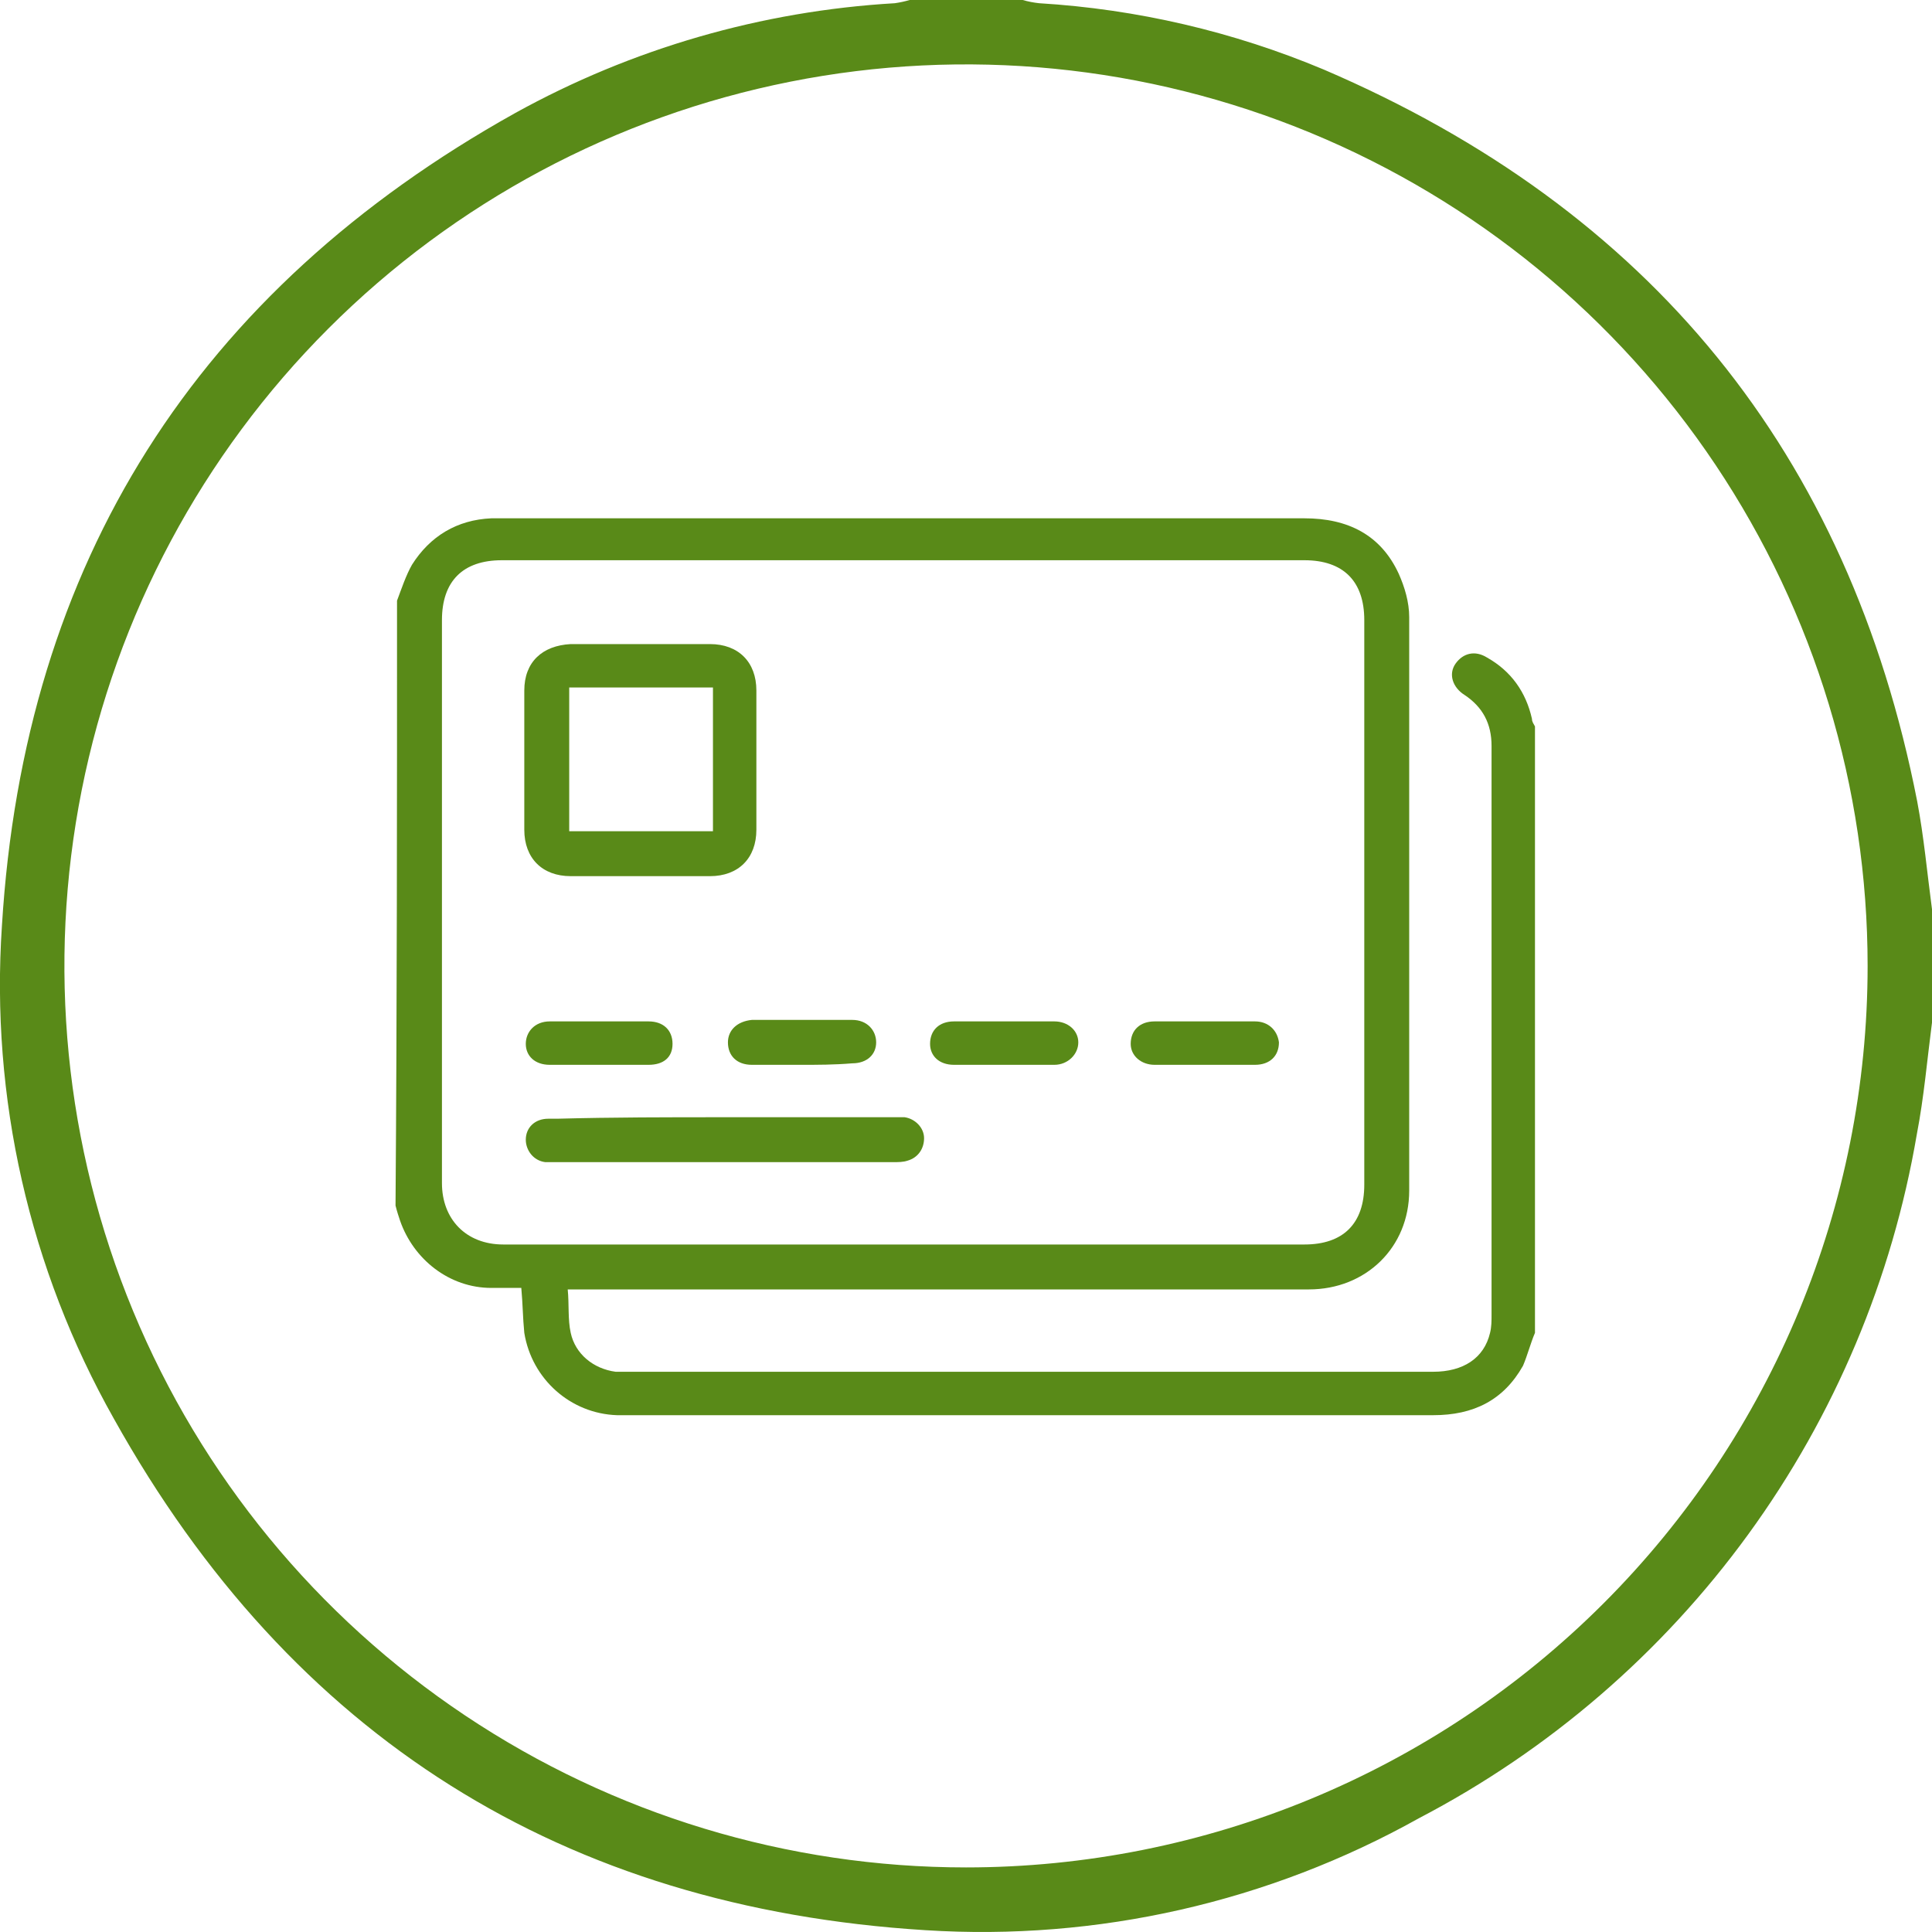 <svg width="80" height="80" viewBox="0 0 80 80" fill="none" xmlns="http://www.w3.org/2000/svg">
<g clip-path="url(#clip0_155_17548)">
<path d="M80 42.343C79.8 43.876 79.667 45.435 79.374 46.955C78.355 52.947 75.965 58.622 72.389 63.537C68.813 68.452 64.148 72.473 58.76 75.286C52.535 78.766 45.438 80.377 38.32 79.925C23.32 78.992 12.067 71.926 4.72 58.754C1.214 52.544 -0.399 45.445 0.08 38.33C1 23.278 8.147 12.039 21.334 4.68C26.168 2.007 31.54 0.454 37.054 0.133C37.261 0.103 37.466 0.059 37.667 0H42.347C42.569 0.064 42.797 0.108 43.027 0.133C47.082 0.379 51.067 1.308 54.814 2.88C68.307 8.666 76.56 18.745 79.387 33.183C79.667 34.663 79.8 36.156 80 37.65V42.343ZM77.334 39.996C77.334 32.613 75.144 25.396 71.042 19.257C66.94 13.118 61.109 8.333 54.287 5.508C47.465 2.683 39.959 1.943 32.717 3.384C25.475 4.824 18.823 8.379 13.602 13.6C8.38 18.821 4.825 25.472 3.384 32.713C1.944 39.955 2.683 47.46 5.509 54.282C8.334 61.103 13.12 66.933 19.259 71.034C25.398 75.136 32.616 77.326 40 77.326C49.902 77.326 59.398 73.393 66.399 66.392C73.4 59.392 77.334 49.897 77.334 39.996Z" fill="#598A18"/>
<path d="M16.44 24.872C16.626 24.376 16.812 23.818 17.06 23.384C17.804 22.206 18.92 21.524 20.346 21.462C20.47 21.462 20.656 21.462 20.78 21.462C31.878 21.462 42.914 21.462 54.012 21.462C55.81 21.462 57.174 22.144 57.918 23.756C58.166 24.314 58.352 24.934 58.352 25.554C58.352 33.49 58.352 41.364 58.352 49.3C58.352 51.656 56.554 53.392 54.198 53.392C44.154 53.392 34.172 53.392 24.128 53.392C23.942 53.392 23.756 53.392 23.508 53.392C23.57 54.012 23.508 54.632 23.632 55.19C23.818 56.058 24.562 56.678 25.492 56.802C25.678 56.802 25.864 56.802 26.05 56.802C37.148 56.802 48.246 56.802 59.344 56.802C60.584 56.802 61.452 56.244 61.7 55.19C61.762 54.942 61.762 54.694 61.762 54.446C61.762 46.572 61.762 38.76 61.762 30.886C61.762 29.956 61.39 29.274 60.646 28.778C60.15 28.468 59.964 27.91 60.274 27.476C60.584 27.042 61.08 26.918 61.576 27.228C62.568 27.786 63.188 28.654 63.436 29.77C63.436 29.894 63.498 29.956 63.56 30.08C63.56 38.45 63.56 46.82 63.56 55.19C63.374 55.624 63.25 56.12 63.064 56.554C62.258 57.98 61.018 58.6 59.344 58.6C48.184 58.6 37.024 58.6 25.864 58.6C25.74 58.6 25.678 58.6 25.554 58.6C23.632 58.538 22.02 57.112 21.71 55.19C21.648 54.57 21.648 54.012 21.586 53.33C21.152 53.33 20.718 53.33 20.346 53.33C18.61 53.33 17.122 52.152 16.564 50.54C16.502 50.354 16.44 50.168 16.378 49.92C16.44 41.612 16.44 33.242 16.44 24.872ZM37.334 51.532C42.914 51.532 48.432 51.532 54.012 51.532C55.624 51.532 56.492 50.664 56.492 49.052C56.492 41.24 56.492 33.49 56.492 25.678C56.492 24.066 55.624 23.198 54.012 23.198C42.914 23.198 31.816 23.198 20.78 23.198C19.168 23.198 18.3 24.066 18.3 25.678C18.3 33.428 18.3 41.24 18.3 48.99C18.3 50.478 19.292 51.532 20.842 51.532C26.298 51.532 31.816 51.532 37.334 51.532Z" fill="#598A18"/>
<path d="M31.32 31.506C31.32 32.436 31.32 33.428 31.32 34.358C31.32 35.536 30.576 36.28 29.398 36.28C27.476 36.28 25.554 36.28 23.632 36.28C22.454 36.28 21.71 35.536 21.71 34.358C21.71 32.436 21.71 30.514 21.71 28.592C21.71 27.414 22.454 26.732 23.632 26.67C25.554 26.67 27.476 26.67 29.398 26.67C30.576 26.67 31.32 27.414 31.32 28.592C31.32 29.584 31.32 30.514 31.32 31.506ZM23.57 28.468C23.57 30.452 23.57 32.436 23.57 34.42C25.554 34.42 27.538 34.42 29.522 34.42C29.522 32.436 29.522 30.452 29.522 28.468C27.476 28.468 25.554 28.468 23.57 28.468Z" fill="#598A18"/>
<path d="M30.018 46.262C32.374 46.262 34.668 46.262 37.024 46.262C37.148 46.262 37.272 46.262 37.458 46.262C37.892 46.324 38.264 46.696 38.264 47.13C38.264 47.564 38.016 47.936 37.582 48.06C37.396 48.122 37.21 48.122 36.962 48.122C32.312 48.122 27.724 48.122 23.074 48.122C22.888 48.122 22.764 48.122 22.578 48.122C22.082 48.06 21.772 47.626 21.772 47.192C21.772 46.696 22.144 46.324 22.702 46.324C22.826 46.324 22.95 46.324 23.074 46.324C25.368 46.262 27.662 46.262 30.018 46.262Z" fill="#598A18"/>
<path d="M24.81 44.092C24.128 44.092 23.446 44.092 22.764 44.092C22.144 44.092 21.772 43.72 21.772 43.224C21.772 42.728 22.144 42.294 22.764 42.294C24.128 42.294 25.492 42.294 26.856 42.294C27.476 42.294 27.848 42.666 27.848 43.224C27.848 43.782 27.476 44.092 26.856 44.092C26.174 44.092 25.492 44.092 24.81 44.092Z" fill="#598A18"/>
<path d="M41.55 44.092C40.868 44.092 40.186 44.092 39.504 44.092C38.884 44.092 38.512 43.72 38.512 43.224C38.512 42.666 38.884 42.294 39.504 42.294C40.868 42.294 42.294 42.294 43.658 42.294C44.216 42.294 44.65 42.666 44.65 43.162C44.65 43.658 44.216 44.092 43.658 44.092C42.914 44.092 42.232 44.092 41.55 44.092Z" fill="#598A18"/>
<path d="M49.858 44.092C49.176 44.092 48.494 44.092 47.812 44.092C47.254 44.092 46.82 43.72 46.82 43.224C46.82 42.666 47.192 42.294 47.812 42.294C49.176 42.294 50.602 42.294 51.966 42.294C52.524 42.294 52.896 42.666 52.958 43.162C52.958 43.72 52.586 44.092 51.966 44.092C51.284 44.092 50.54 44.092 49.858 44.092Z" fill="#598A18"/>
<path d="M33.18 44.092C32.498 44.092 31.816 44.092 31.134 44.092C30.514 44.092 30.142 43.72 30.142 43.162C30.142 42.666 30.514 42.294 31.134 42.232C32.498 42.232 33.924 42.232 35.288 42.232C35.908 42.232 36.28 42.666 36.28 43.162C36.28 43.658 35.908 44.03 35.288 44.03C34.544 44.092 33.862 44.092 33.18 44.092Z" fill="#598A18"/>
</g>
<defs>
<clipPath id="clip0_155_17548">
<rect width="80" height="80" fill="white"/>
</clipPath>
</defs>
</svg>
